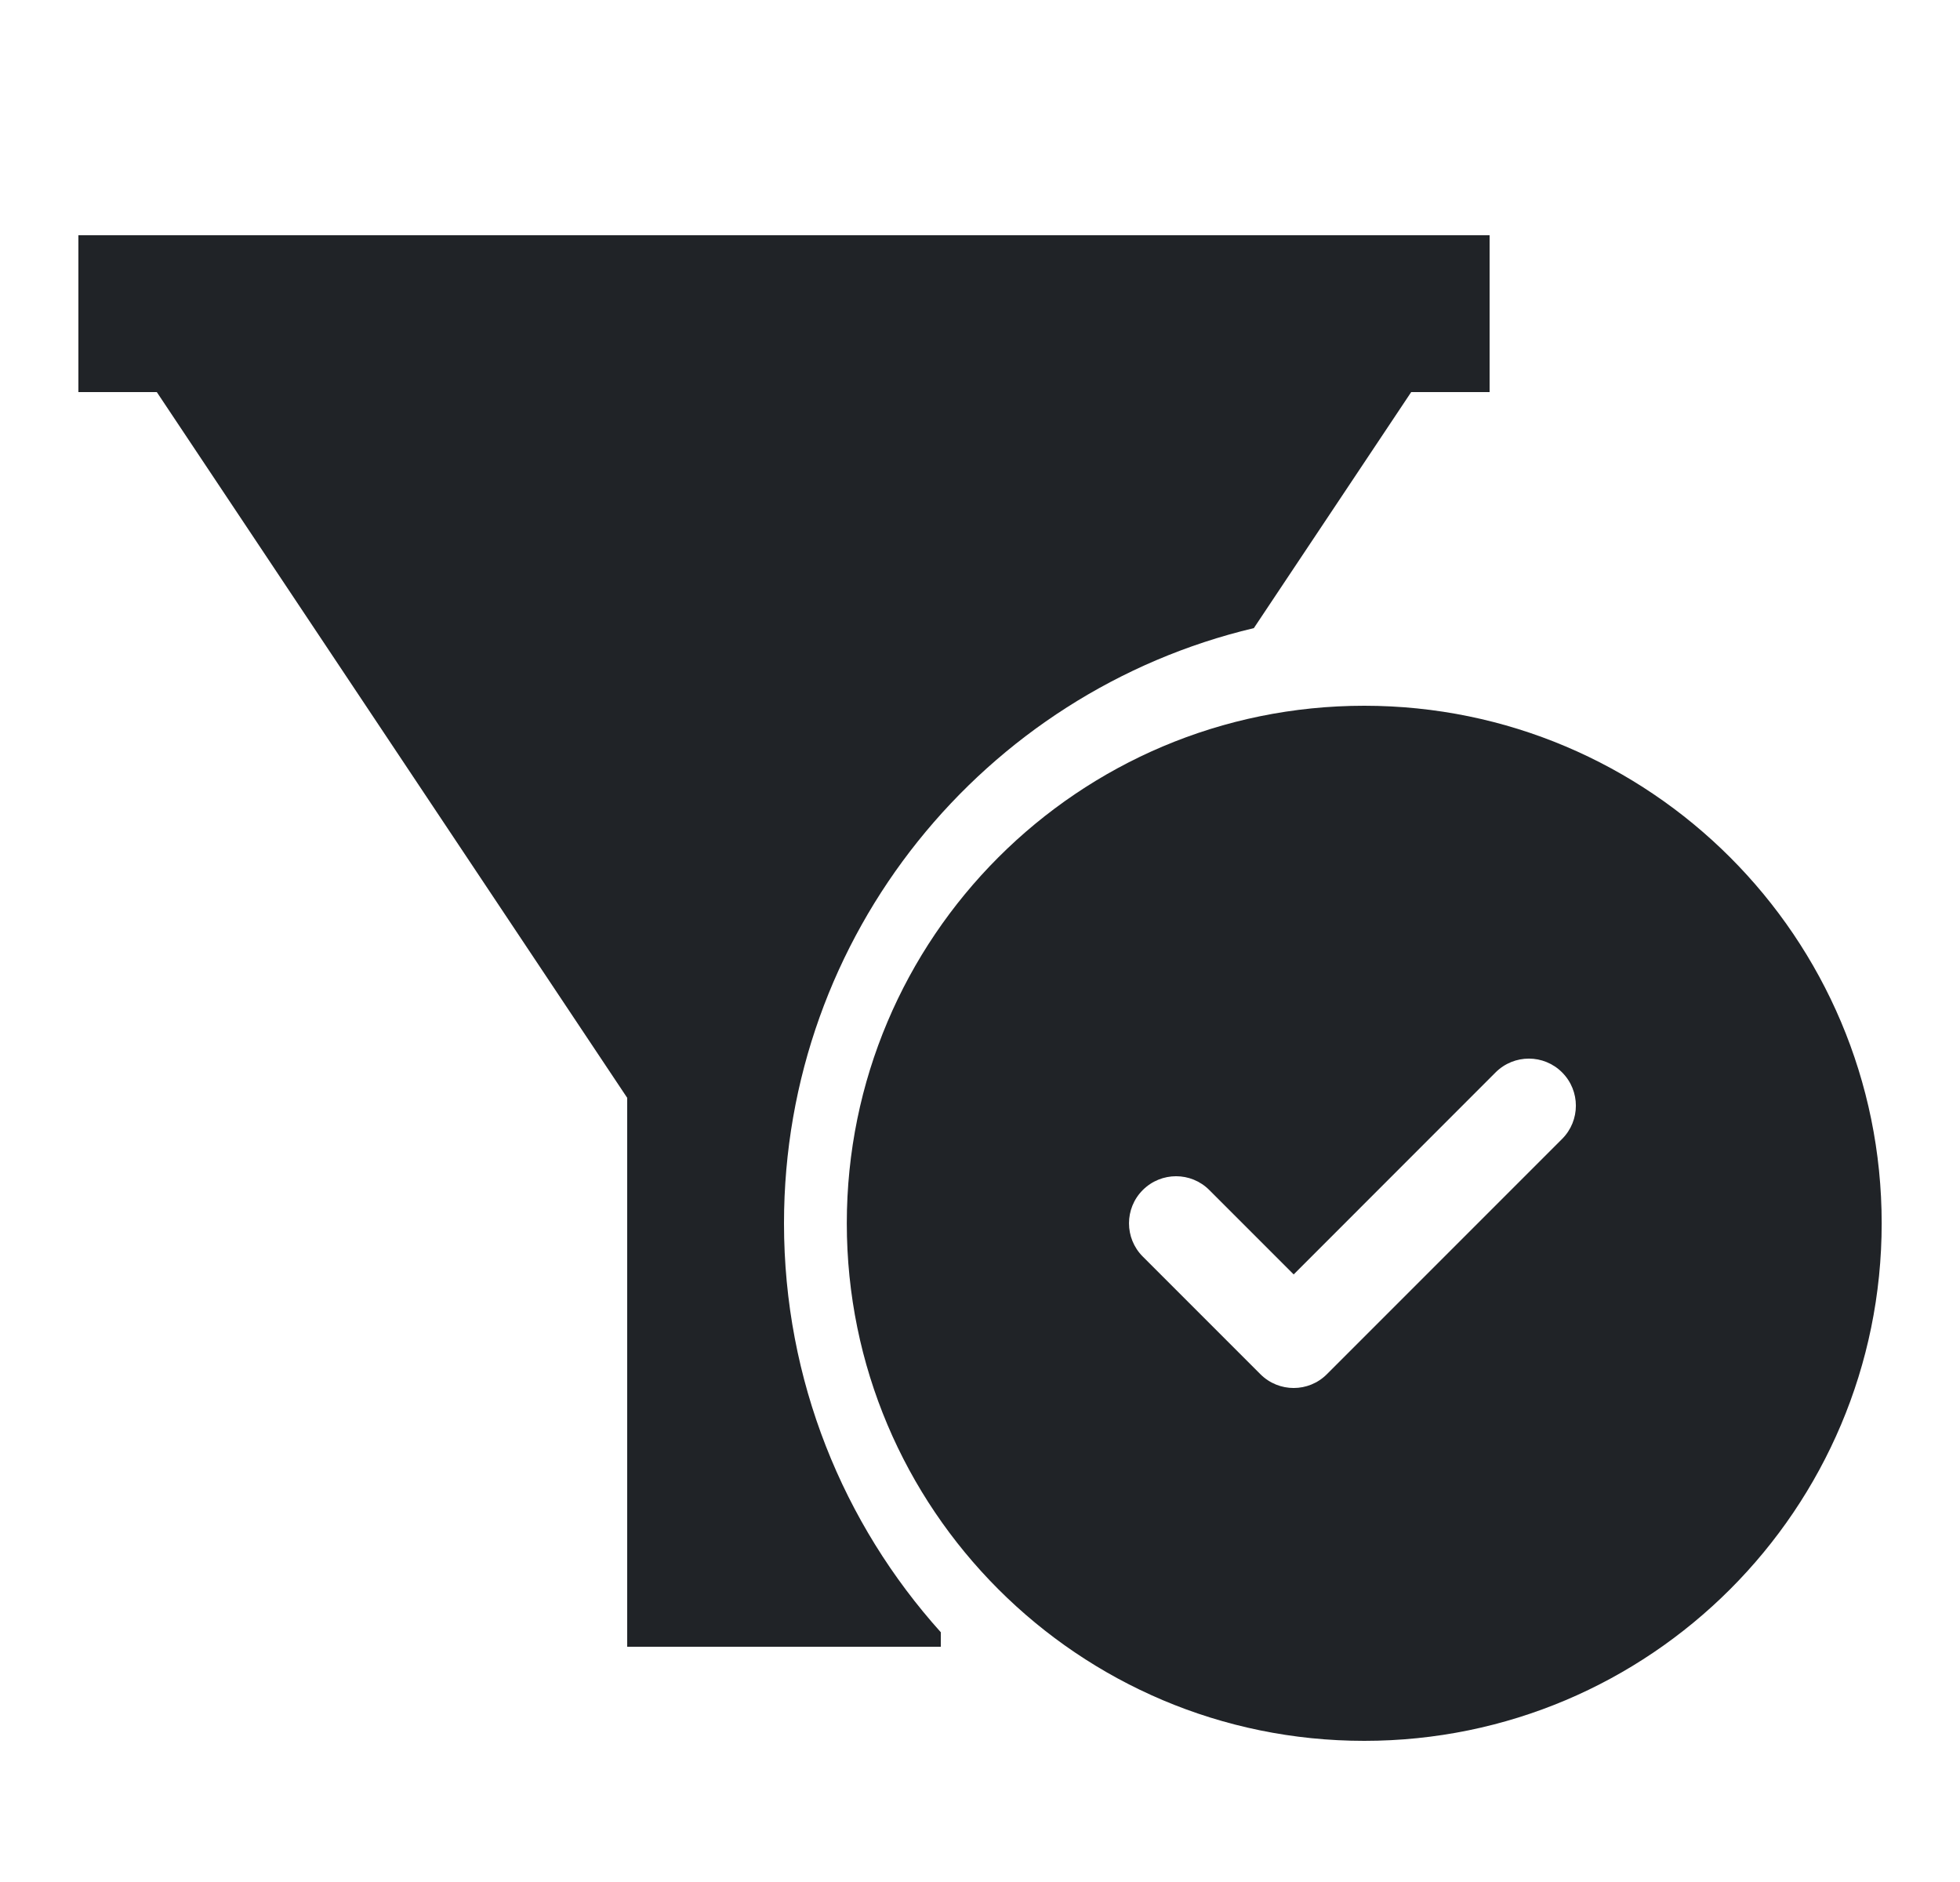 <svg width="25" height="24" viewBox="0 0 25 24" fill="none" xmlns="http://www.w3.org/2000/svg">
<path fill-rule="evenodd" clip-rule="evenodd" d="M19 5V3H1V5H2L8 14V21H12V20.815C10.757 19.433 10 17.605 10 15.6C10 11.914 12.557 8.825 15.993 8.01L18 5H19Z" fill="#202327"/>
<path fill-rule="evenodd" clip-rule="evenodd" d="M17.401 9C13.756 9 10.801 11.955 10.801 15.6C10.801 19.245 13.756 22.2 17.401 22.2C21.046 22.2 24.001 19.245 24.001 15.6C24.001 11.955 21.046 9 17.401 9ZM19.925 14.524C20.159 14.29 20.159 13.91 19.925 13.676C19.691 13.441 19.311 13.441 19.076 13.676L16.501 16.252L15.425 15.176C15.191 14.941 14.811 14.941 14.576 15.176C14.342 15.41 14.342 15.79 14.576 16.024L16.076 17.524C16.311 17.759 16.691 17.759 16.925 17.524L19.925 14.524Z" fill="#202327"/>
</svg>

